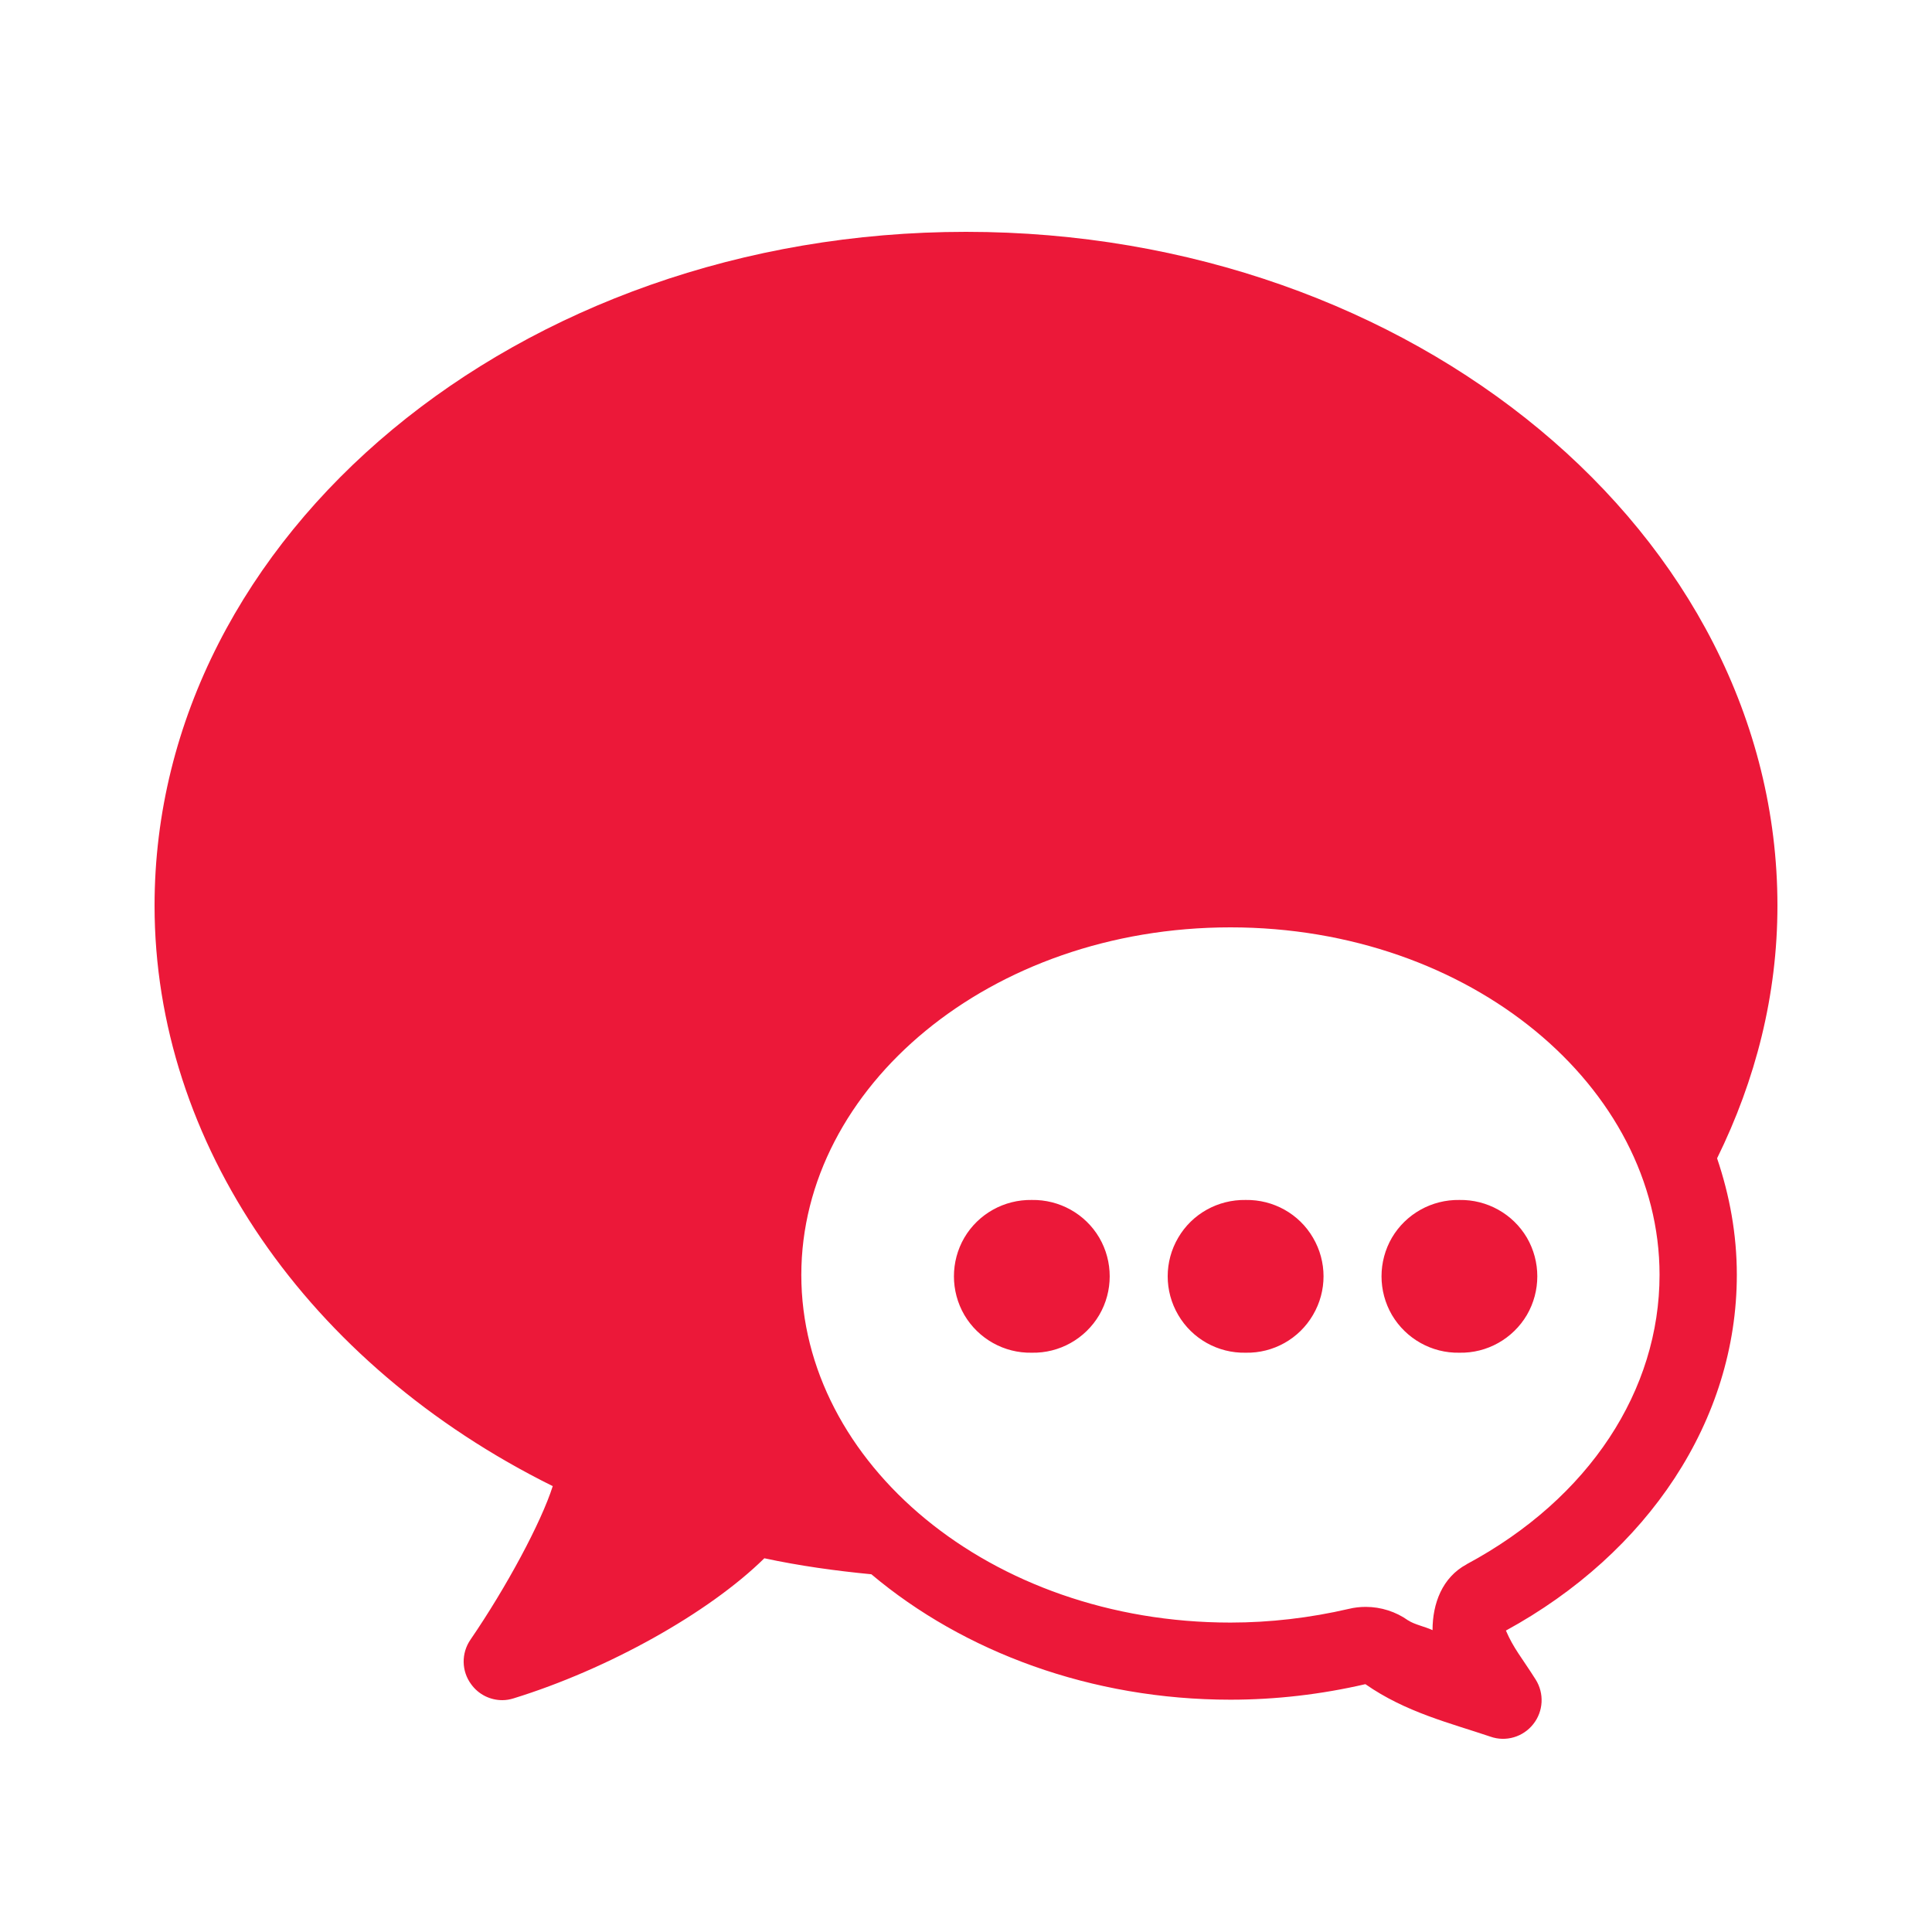 <?xml version="1.0" encoding="UTF-8"?>
<svg xmlns="http://www.w3.org/2000/svg" xmlns:xlink="http://www.w3.org/1999/xlink" viewBox="0 0 50 50" width="50px" height="50px">
<g id="surface128542132">
<path style=" stroke:none;fill-rule:nonzero;fill:rgb(92.549%,9.412%,22.353%);fill-opacity:1;" d="M 25 6 C 13.422 6 4 13.824 4 23.438 C 4 29.562 7.945 35.309 14.305 38.461 C 14.004 39.406 13.105 41.078 12.176 42.434 C 11.934 42.785 11.941 43.25 12.195 43.59 C 12.387 43.855 12.688 44 13 44 C 13.098 44 13.195 43.984 13.293 43.953 C 15.723 43.203 18.336 41.75 19.781 40.328 C 20.691 40.523 21.617 40.652 22.551 40.742 C 24.941 42.754 28.246 43.988 31.844 43.988 C 33.012 43.988 34.188 43.852 35.336 43.586 C 36.383 44.316 37.523 44.59 38.574 44.945 C 38.973 45.086 39.418 44.953 39.68 44.621 C 39.945 44.289 39.969 43.824 39.742 43.465 C 39.383 42.898 39.168 42.656 38.973 42.199 C 42.648 40.191 44.949 36.758 44.949 32.992 C 44.949 31.941 44.762 30.934 44.438 29.977 C 45.434 27.953 46 25.754 46 23.438 C 46 13.824 36.578 6 25 6 Z M 31.844 24 C 38.07 24 42.949 28.141 42.949 32.992 C 42.949 35.969 41.145 38.77 37.961 40.48 C 37.957 40.484 37.957 40.484 37.957 40.484 C 37.324 40.824 37.074 41.5 37.074 42.188 C 36.895 42.102 36.594 42.039 36.449 41.938 C 36.445 41.938 36.445 41.938 36.445 41.938 C 36.129 41.711 35.738 41.586 35.348 41.586 C 35.199 41.586 35.051 41.602 34.91 41.637 C 33.902 41.871 32.867 41.992 31.844 41.992 C 25.613 41.992 20.738 37.848 20.738 32.996 C 20.738 28.141 25.613 24 31.844 24 Z M 26.703 31.055 C 25.988 31.043 25.32 31.414 24.957 32.031 C 24.598 32.648 24.598 33.414 24.957 34.031 C 25.32 34.648 25.988 35.023 26.703 35.008 C 27.418 35.023 28.086 34.648 28.449 34.031 C 28.809 33.414 28.809 32.648 28.449 32.031 C 28.086 31.414 27.418 31.043 26.703 31.055 Z M 32.238 31.055 C 31.52 31.043 30.852 31.414 30.492 32.031 C 30.129 32.648 30.129 33.414 30.492 34.031 C 30.852 34.648 31.52 35.023 32.238 35.008 C 32.953 35.023 33.621 34.648 33.98 34.031 C 34.344 33.414 34.344 32.648 33.98 32.031 C 33.621 31.414 32.953 31.043 32.238 31.055 Z M 37.77 31.055 C 37.055 31.043 36.387 31.414 36.023 32.031 C 35.664 32.648 35.664 33.414 36.023 34.031 C 36.387 34.648 37.055 35.023 37.77 35.008 C 38.484 35.023 39.152 34.648 39.516 34.031 C 39.875 33.414 39.875 32.648 39.516 32.031 C 39.152 31.414 38.484 31.043 37.77 31.055 Z M 37.77 31.055 "/>
</g>
</svg>
